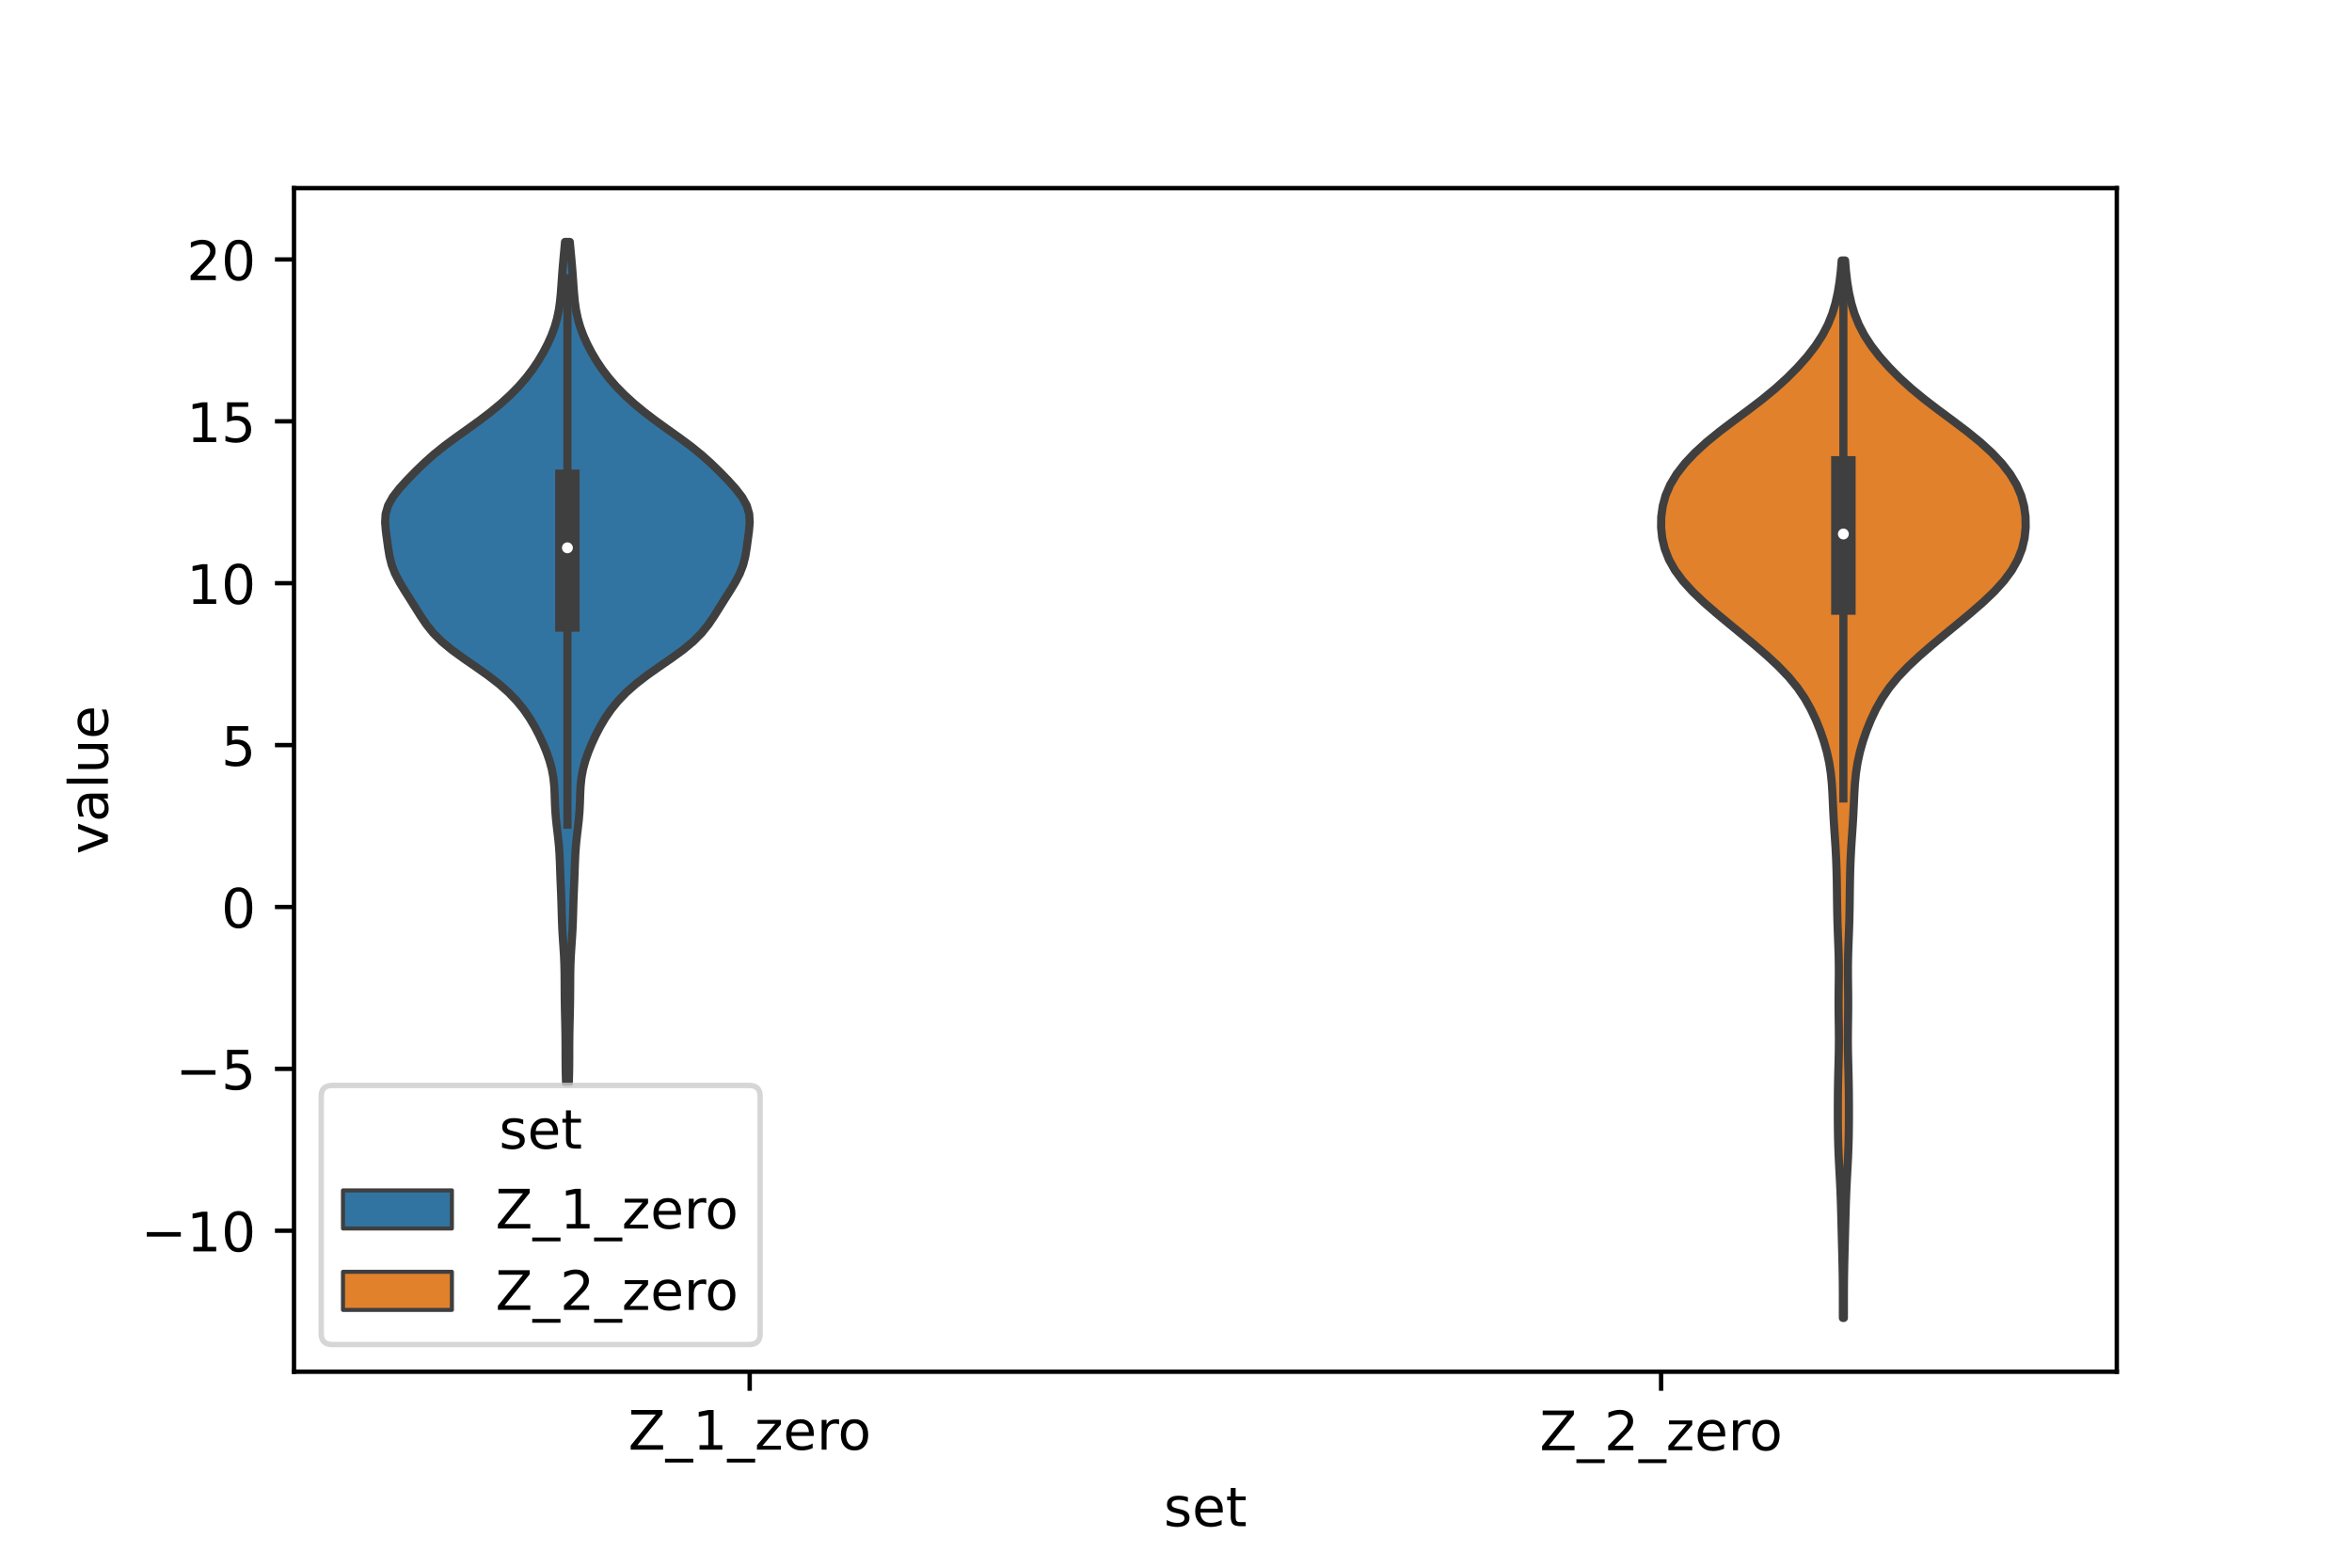 <?xml version="1.0" encoding="utf-8" standalone="no"?>
<!DOCTYPE svg PUBLIC "-//W3C//DTD SVG 1.1//EN"
  "http://www.w3.org/Graphics/SVG/1.1/DTD/svg11.dtd">
<!-- Created with matplotlib (https://matplotlib.org/) -->
<svg height="288pt" version="1.1" viewBox="0 0 432 288" width="432pt" xmlns="http://www.w3.org/2000/svg" xmlns:xlink="http://www.w3.org/1999/xlink">
 <defs>
  <style type="text/css">*{stroke-linecap:butt;stroke-linejoin:round;}</style>
 </defs>
 <g id="figure_1">
  <g id="patch_1">
   <path d="M 0 288 
L 432 288 
L 432 0 
L 0 0 
z
" style="fill:#ffffff;"/>
  </g>
  <g id="axes_1">
   <g id="patch_2">
    <path d="M 54 252 
L 388.8 252 
L 388.8 34.56 
L 54 34.56 
z
" style="fill:#ffffff;"/>
   </g>
   <g id="PolyCollection_1">
    <defs>
     <path d="M 104.469 -88.932 
L 103.971 -88.932 
L 103.921 -90.494 
L 103.893 -92.056 
L 103.883 -93.618 
L 103.881 -95.18 
L 103.874 -96.741 
L 103.854 -98.303 
L 103.823 -99.865 
L 103.786 -101.427 
L 103.752 -102.989 
L 103.728 -104.551 
L 103.715 -106.113 
L 103.708 -107.674 
L 103.696 -109.236 
L 103.661 -110.798 
L 103.594 -112.36 
L 103.498 -113.922 
L 103.391 -115.484 
L 103.295 -117.046 
L 103.225 -118.607 
L 103.177 -120.169 
L 103.133 -121.731 
L 103.08 -123.293 
L 103.016 -124.855 
L 102.95 -126.417 
L 102.892 -127.979 
L 102.838 -129.541 
L 102.768 -131.102 
L 102.656 -132.664 
L 102.498 -134.226 
L 102.311 -135.788 
L 102.134 -137.35 
L 102.003 -138.912 
L 101.926 -140.474 
L 101.877 -142.035 
L 101.8 -143.597 
L 101.638 -145.159 
L 101.348 -146.721 
L 100.924 -148.283 
L 100.38 -149.845 
L 99.738 -151.407 
L 99.012 -152.968 
L 98.196 -154.53 
L 97.27 -156.092 
L 96.196 -157.654 
L 94.929 -159.216 
L 93.427 -160.778 
L 91.662 -162.34 
L 89.642 -163.901 
L 87.433 -165.463 
L 85.167 -167.025 
L 83.014 -168.587 
L 81.125 -170.149 
L 79.57 -171.711 
L 78.317 -173.273 
L 77.26 -174.834 
L 76.28 -176.396 
L 75.3 -177.958 
L 74.309 -179.52 
L 73.365 -181.082 
L 72.555 -182.644 
L 71.951 -184.206 
L 71.554 -185.768 
L 71.294 -187.329 
L 71.08 -188.891 
L 70.872 -190.453 
L 70.74 -192.015 
L 70.831 -193.577 
L 71.286 -195.139 
L 72.153 -196.701 
L 73.363 -198.262 
L 74.781 -199.824 
L 76.305 -201.386 
L 77.917 -202.948 
L 79.669 -204.51 
L 81.61 -206.072 
L 83.722 -207.634 
L 85.916 -209.195 
L 88.081 -210.757 
L 90.128 -212.319 
L 92.015 -213.881 
L 93.727 -215.443 
L 95.26 -217.005 
L 96.619 -218.567 
L 97.812 -220.128 
L 98.861 -221.69 
L 99.785 -223.252 
L 100.597 -224.814 
L 101.297 -226.376 
L 101.874 -227.938 
L 102.322 -229.5 
L 102.646 -231.061 
L 102.865 -232.623 
L 103.013 -234.185 
L 103.127 -235.747 
L 103.236 -237.309 
L 103.358 -238.871 
L 103.494 -240.433 
L 103.639 -241.995 
L 103.782 -243.556 
L 104.658 -243.556 
L 104.658 -243.556 
L 104.801 -241.995 
L 104.946 -240.433 
L 105.082 -238.871 
L 105.204 -237.309 
L 105.313 -235.747 
L 105.427 -234.185 
L 105.575 -232.623 
L 105.794 -231.061 
L 106.118 -229.5 
L 106.566 -227.938 
L 107.143 -226.376 
L 107.843 -224.814 
L 108.655 -223.252 
L 109.579 -221.69 
L 110.628 -220.128 
L 111.821 -218.567 
L 113.18 -217.005 
L 114.713 -215.443 
L 116.425 -213.881 
L 118.312 -212.319 
L 120.359 -210.757 
L 122.524 -209.195 
L 124.718 -207.634 
L 126.83 -206.072 
L 128.771 -204.51 
L 130.523 -202.948 
L 132.135 -201.386 
L 133.659 -199.824 
L 135.077 -198.262 
L 136.287 -196.701 
L 137.154 -195.139 
L 137.609 -193.577 
L 137.7 -192.015 
L 137.568 -190.453 
L 137.36 -188.891 
L 137.146 -187.329 
L 136.886 -185.768 
L 136.489 -184.206 
L 135.885 -182.644 
L 135.075 -181.082 
L 134.131 -179.52 
L 133.14 -177.958 
L 132.16 -176.396 
L 131.18 -174.834 
L 130.123 -173.273 
L 128.87 -171.711 
L 127.315 -170.149 
L 125.426 -168.587 
L 123.273 -167.025 
L 121.007 -165.463 
L 118.798 -163.901 
L 116.778 -162.34 
L 115.013 -160.778 
L 113.511 -159.216 
L 112.244 -157.654 
L 111.17 -156.092 
L 110.244 -154.53 
L 109.428 -152.968 
L 108.702 -151.407 
L 108.06 -149.845 
L 107.516 -148.283 
L 107.092 -146.721 
L 106.802 -145.159 
L 106.64 -143.597 
L 106.563 -142.035 
L 106.514 -140.474 
L 106.437 -138.912 
L 106.306 -137.35 
L 106.129 -135.788 
L 105.942 -134.226 
L 105.784 -132.664 
L 105.672 -131.102 
L 105.602 -129.541 
L 105.548 -127.979 
L 105.49 -126.417 
L 105.424 -124.855 
L 105.36 -123.293 
L 105.307 -121.731 
L 105.263 -120.169 
L 105.215 -118.607 
L 105.145 -117.046 
L 105.049 -115.484 
L 104.942 -113.922 
L 104.846 -112.36 
L 104.779 -110.798 
L 104.744 -109.236 
L 104.732 -107.674 
L 104.725 -106.113 
L 104.712 -104.551 
L 104.688 -102.989 
L 104.654 -101.427 
L 104.617 -99.865 
L 104.586 -98.303 
L 104.566 -96.741 
L 104.559 -95.18 
L 104.557 -93.618 
L 104.547 -92.056 
L 104.519 -90.494 
L 104.469 -88.932 
z
" id="m9dee1a9ce1" style="stroke:#3f3f3f;stroke-width:1.5;"/>
    </defs>
    <g clip-path="url(#p5b9edeb603)">
     <use style="fill:#3274a1;stroke:#3f3f3f;stroke-width:1.5;" x="0" xlink:href="#m9dee1a9ce1" y="288"/>
    </g>
   </g>
   <g id="PolyCollection_2">
    <defs>
     <path d="M 338.669 -45.884 
L 338.491 -45.884 
L 338.489 -47.846 
L 338.488 -49.808 
L 338.481 -51.77 
L 338.46 -53.733 
L 338.423 -55.695 
L 338.376 -57.657 
L 338.324 -59.619 
L 338.273 -61.582 
L 338.223 -63.544 
L 338.171 -65.506 
L 338.11 -67.468 
L 338.033 -69.431 
L 337.937 -71.393 
L 337.831 -73.355 
L 337.73 -75.317 
L 337.651 -77.28 
L 337.599 -79.242 
L 337.572 -81.204 
L 337.561 -83.166 
L 337.563 -85.129 
L 337.576 -87.091 
L 337.604 -89.053 
L 337.647 -91.015 
L 337.698 -92.978 
L 337.741 -94.94 
L 337.759 -96.902 
L 337.748 -98.864 
L 337.72 -100.827 
L 337.698 -102.789 
L 337.697 -104.751 
L 337.719 -106.713 
L 337.742 -108.676 
L 337.743 -110.638 
L 337.708 -112.6 
L 337.643 -114.562 
L 337.567 -116.525 
L 337.5 -118.487 
L 337.453 -120.449 
L 337.422 -122.411 
L 337.398 -124.374 
L 337.368 -126.336 
L 337.322 -128.298 
L 337.249 -130.26 
L 337.146 -132.223 
L 337.018 -134.185 
L 336.884 -136.147 
L 336.765 -138.109 
L 336.669 -140.072 
L 336.582 -142.034 
L 336.465 -143.996 
L 336.273 -145.958 
L 335.97 -147.921 
L 335.54 -149.883 
L 334.985 -151.845 
L 334.31 -153.807 
L 333.518 -155.77 
L 332.591 -157.732 
L 331.487 -159.694 
L 330.15 -161.656 
L 328.542 -163.619 
L 326.663 -165.581 
L 324.557 -167.543 
L 322.294 -169.505 
L 319.94 -171.468 
L 317.552 -173.43 
L 315.191 -175.392 
L 312.935 -177.354 
L 310.876 -179.317 
L 309.095 -181.279 
L 307.645 -183.241 
L 306.543 -185.203 
L 305.774 -187.166 
L 305.306 -189.128 
L 305.1 -191.09 
L 305.129 -193.052 
L 305.394 -195.015 
L 305.925 -196.977 
L 306.766 -198.939 
L 307.944 -200.901 
L 309.462 -202.864 
L 311.306 -204.826 
L 313.456 -206.788 
L 315.871 -208.75 
L 318.468 -210.713 
L 321.117 -212.675 
L 323.682 -214.637 
L 326.066 -216.599 
L 328.232 -218.562 
L 330.183 -220.524 
L 331.924 -222.486 
L 333.443 -224.448 
L 334.719 -226.411 
L 335.743 -228.373 
L 336.532 -230.335 
L 337.123 -232.297 
L 337.559 -234.26 
L 337.877 -236.222 
L 338.106 -238.184 
L 338.269 -240.146 
L 338.891 -240.146 
L 338.891 -240.146 
L 339.054 -238.184 
L 339.283 -236.222 
L 339.601 -234.26 
L 340.037 -232.297 
L 340.628 -230.335 
L 341.417 -228.373 
L 342.441 -226.411 
L 343.717 -224.448 
L 345.236 -222.486 
L 346.977 -220.524 
L 348.928 -218.562 
L 351.094 -216.599 
L 353.478 -214.637 
L 356.043 -212.675 
L 358.692 -210.713 
L 361.289 -208.75 
L 363.704 -206.788 
L 365.854 -204.826 
L 367.698 -202.864 
L 369.216 -200.901 
L 370.394 -198.939 
L 371.235 -196.977 
L 371.766 -195.015 
L 372.031 -193.052 
L 372.06 -191.09 
L 371.854 -189.128 
L 371.386 -187.166 
L 370.617 -185.203 
L 369.515 -183.241 
L 368.065 -181.279 
L 366.284 -179.317 
L 364.225 -177.354 
L 361.969 -175.392 
L 359.608 -173.43 
L 357.22 -171.468 
L 354.866 -169.505 
L 352.603 -167.543 
L 350.497 -165.581 
L 348.618 -163.619 
L 347.01 -161.656 
L 345.673 -159.694 
L 344.569 -157.732 
L 343.642 -155.77 
L 342.85 -153.807 
L 342.175 -151.845 
L 341.62 -149.883 
L 341.19 -147.921 
L 340.887 -145.958 
L 340.695 -143.996 
L 340.578 -142.034 
L 340.491 -140.072 
L 340.395 -138.109 
L 340.276 -136.147 
L 340.142 -134.185 
L 340.014 -132.223 
L 339.911 -130.26 
L 339.838 -128.298 
L 339.792 -126.336 
L 339.762 -124.374 
L 339.738 -122.411 
L 339.707 -120.449 
L 339.66 -118.487 
L 339.593 -116.525 
L 339.517 -114.562 
L 339.452 -112.6 
L 339.417 -110.638 
L 339.418 -108.676 
L 339.441 -106.713 
L 339.463 -104.751 
L 339.462 -102.789 
L 339.44 -100.827 
L 339.412 -98.864 
L 339.401 -96.902 
L 339.419 -94.94 
L 339.462 -92.978 
L 339.513 -91.015 
L 339.556 -89.053 
L 339.584 -87.091 
L 339.597 -85.129 
L 339.599 -83.166 
L 339.588 -81.204 
L 339.561 -79.242 
L 339.509 -77.28 
L 339.43 -75.317 
L 339.329 -73.355 
L 339.223 -71.393 
L 339.127 -69.431 
L 339.05 -67.468 
L 338.989 -65.506 
L 338.937 -63.544 
L 338.887 -61.582 
L 338.836 -59.619 
L 338.784 -57.657 
L 338.737 -55.695 
L 338.7 -53.733 
L 338.679 -51.77 
L 338.672 -49.808 
L 338.671 -47.846 
L 338.669 -45.884 
z
" id="mac3cd0ef28" style="stroke:#3f3f3f;stroke-width:1.5;"/>
    </defs>
    <g clip-path="url(#p5b9edeb603)">
     <use style="fill:#e1812c;stroke:#3f3f3f;stroke-width:1.5;" x="0" xlink:href="#mac3cd0ef28" y="288"/>
    </g>
   </g>
   <g id="patch_3">
    <path clip-path="url(#p5b9edeb603)" d="M 137.7 166.62 
L 137.7 166.62 
L 137.7 166.62 
L 137.7 166.62 
z
" style="fill:#3274a1;stroke:#3f3f3f;stroke-linejoin:miter;stroke-width:0.75;"/>
   </g>
   <g id="patch_4">
    <path clip-path="url(#p5b9edeb603)" d="M 137.7 166.62 
L 137.7 166.62 
L 137.7 166.62 
L 137.7 166.62 
z
" style="fill:#e1812c;stroke:#3f3f3f;stroke-linejoin:miter;stroke-width:0.75;"/>
   </g>
   <g id="matplotlib.axis_1">
    <g id="xtick_1">
     <g id="line2d_1">
      <defs>
       <path d="M 0 0 
L 0 3.5 
" id="m808ff0008c" style="stroke:#000000;stroke-width:0.8;"/>
      </defs>
      <g>
       <use style="stroke:#000000;stroke-width:0.8;" x="137.7" xlink:href="#m808ff0008c" y="252"/>
      </g>
     </g>
     <g id="text_1">
      <!-- Z_1_zero -->
      <g transform="translate(115.391 266.32)scale(0.1 -0.1)">
       <defs>
        <path d="M 5.609 72.906 
L 62.891 72.906 
L 62.891 65.375 
L 16.797 8.297 
L 64.016 8.297 
L 64.016 0 
L 4.5 0 
L 4.5 7.516 
L 50.594 64.594 
L 5.609 64.594 
z
" id="DejaVuSans-90"/>
        <path d="M 50.984 -16.609 
L 50.984 -23.578 
L -0.984 -23.578 
L -0.984 -16.609 
z
" id="DejaVuSans-95"/>
        <path d="M 12.406 8.297 
L 28.516 8.297 
L 28.516 63.922 
L 10.984 60.406 
L 10.984 69.391 
L 28.422 72.906 
L 38.281 72.906 
L 38.281 8.297 
L 54.391 8.297 
L 54.391 0 
L 12.406 0 
z
" id="DejaVuSans-49"/>
        <path d="M 5.516 54.688 
L 48.188 54.688 
L 48.188 46.484 
L 14.406 7.172 
L 48.188 7.172 
L 48.188 0 
L 4.297 0 
L 4.297 8.203 
L 38.094 47.516 
L 5.516 47.516 
z
" id="DejaVuSans-122"/>
        <path d="M 56.203 29.594 
L 56.203 25.203 
L 14.891 25.203 
Q 15.484 15.922 20.484 11.062 
Q 25.484 6.203 34.422 6.203 
Q 39.594 6.203 44.453 7.469 
Q 49.312 8.734 54.109 11.281 
L 54.109 2.781 
Q 49.266 0.734 44.188 -0.344 
Q 39.109 -1.422 33.891 -1.422 
Q 20.797 -1.422 13.156 6.188 
Q 5.516 13.812 5.516 26.812 
Q 5.516 40.234 12.766 48.109 
Q 20.016 56 32.328 56 
Q 43.359 56 49.781 48.891 
Q 56.203 41.797 56.203 29.594 
z
M 47.219 32.234 
Q 47.125 39.594 43.094 43.984 
Q 39.062 48.391 32.422 48.391 
Q 24.906 48.391 20.391 44.141 
Q 15.875 39.891 15.188 32.172 
z
" id="DejaVuSans-101"/>
        <path d="M 41.109 46.297 
Q 39.594 47.172 37.812 47.578 
Q 36.031 48 33.891 48 
Q 26.266 48 22.188 43.047 
Q 18.109 38.094 18.109 28.812 
L 18.109 0 
L 9.078 0 
L 9.078 54.688 
L 18.109 54.688 
L 18.109 46.188 
Q 20.953 51.172 25.484 53.578 
Q 30.031 56 36.531 56 
Q 37.453 56 38.578 55.875 
Q 39.703 55.766 41.062 55.516 
z
" id="DejaVuSans-114"/>
        <path d="M 30.609 48.391 
Q 23.391 48.391 19.188 42.75 
Q 14.984 37.109 14.984 27.297 
Q 14.984 17.484 19.156 11.844 
Q 23.344 6.203 30.609 6.203 
Q 37.797 6.203 41.984 11.859 
Q 46.188 17.531 46.188 27.297 
Q 46.188 37.016 41.984 42.703 
Q 37.797 48.391 30.609 48.391 
z
M 30.609 56 
Q 42.328 56 49.016 48.375 
Q 55.719 40.766 55.719 27.297 
Q 55.719 13.875 49.016 6.219 
Q 42.328 -1.422 30.609 -1.422 
Q 18.844 -1.422 12.172 6.219 
Q 5.516 13.875 5.516 27.297 
Q 5.516 40.766 12.172 48.375 
Q 18.844 56 30.609 56 
z
" id="DejaVuSans-111"/>
       </defs>
       <use xlink:href="#DejaVuSans-90"/>
       <use x="68.506" xlink:href="#DejaVuSans-95"/>
       <use x="118.506" xlink:href="#DejaVuSans-49"/>
       <use x="182.129" xlink:href="#DejaVuSans-95"/>
       <use x="232.129" xlink:href="#DejaVuSans-122"/>
       <use x="284.619" xlink:href="#DejaVuSans-101"/>
       <use x="346.143" xlink:href="#DejaVuSans-114"/>
       <use x="385.006" xlink:href="#DejaVuSans-111"/>
      </g>
     </g>
    </g>
    <g id="xtick_2">
     <g id="line2d_2">
      <g>
       <use style="stroke:#000000;stroke-width:0.8;" x="305.1" xlink:href="#m808ff0008c" y="252"/>
      </g>
     </g>
     <g id="text_2">
      <!-- Z_2_zero -->
      <g transform="translate(282.791 266.422)scale(0.1 -0.1)">
       <defs>
        <path d="M 19.188 8.297 
L 53.609 8.297 
L 53.609 0 
L 7.328 0 
L 7.328 8.297 
Q 12.938 14.109 22.625 23.891 
Q 32.328 33.688 34.812 36.531 
Q 39.547 41.844 41.422 45.531 
Q 43.312 49.219 43.312 52.781 
Q 43.312 58.594 39.234 62.25 
Q 35.156 65.922 28.609 65.922 
Q 23.969 65.922 18.812 64.312 
Q 13.672 62.703 7.812 59.422 
L 7.812 69.391 
Q 13.766 71.781 18.938 73 
Q 24.125 74.219 28.422 74.219 
Q 39.75 74.219 46.484 68.547 
Q 53.219 62.891 53.219 53.422 
Q 53.219 48.922 51.531 44.891 
Q 49.859 40.875 45.406 35.406 
Q 44.188 33.984 37.641 27.219 
Q 31.109 20.453 19.188 8.297 
z
" id="DejaVuSans-50"/>
       </defs>
       <use xlink:href="#DejaVuSans-90"/>
       <use x="68.506" xlink:href="#DejaVuSans-95"/>
       <use x="118.506" xlink:href="#DejaVuSans-50"/>
       <use x="182.129" xlink:href="#DejaVuSans-95"/>
       <use x="232.129" xlink:href="#DejaVuSans-122"/>
       <use x="284.619" xlink:href="#DejaVuSans-101"/>
       <use x="346.143" xlink:href="#DejaVuSans-114"/>
       <use x="385.006" xlink:href="#DejaVuSans-111"/>
      </g>
     </g>
    </g>
    <g id="text_3">
     <!-- set -->
     <g transform="translate(213.759 280.378)scale(0.1 -0.1)">
      <defs>
       <path d="M 44.281 53.078 
L 44.281 44.578 
Q 40.484 46.531 36.375 47.5 
Q 32.281 48.484 27.875 48.484 
Q 21.188 48.484 17.844 46.438 
Q 14.5 44.391 14.5 40.281 
Q 14.5 37.156 16.891 35.375 
Q 19.281 33.594 26.516 31.984 
L 29.594 31.297 
Q 39.156 29.25 43.188 25.516 
Q 47.219 21.781 47.219 15.094 
Q 47.219 7.469 41.188 3.016 
Q 35.156 -1.422 24.609 -1.422 
Q 20.219 -1.422 15.453 -0.562 
Q 10.688 0.297 5.422 2 
L 5.422 11.281 
Q 10.406 8.688 15.234 7.391 
Q 20.062 6.109 24.812 6.109 
Q 31.156 6.109 34.562 8.281 
Q 37.984 10.453 37.984 14.406 
Q 37.984 18.062 35.516 20.016 
Q 33.062 21.969 24.703 23.781 
L 21.578 24.516 
Q 13.234 26.266 9.516 29.906 
Q 5.812 33.547 5.812 39.891 
Q 5.812 47.609 11.281 51.797 
Q 16.75 56 26.812 56 
Q 31.781 56 36.172 55.266 
Q 40.578 54.547 44.281 53.078 
z
" id="DejaVuSans-115"/>
       <path d="M 18.312 70.219 
L 18.312 54.688 
L 36.812 54.688 
L 36.812 47.703 
L 18.312 47.703 
L 18.312 18.016 
Q 18.312 11.328 20.141 9.422 
Q 21.969 7.516 27.594 7.516 
L 36.812 7.516 
L 36.812 0 
L 27.594 0 
Q 17.188 0 13.234 3.875 
Q 9.281 7.766 9.281 18.016 
L 9.281 47.703 
L 2.688 47.703 
L 2.688 54.688 
L 9.281 54.688 
L 9.281 70.219 
z
" id="DejaVuSans-116"/>
      </defs>
      <use xlink:href="#DejaVuSans-115"/>
      <use x="52.1" xlink:href="#DejaVuSans-101"/>
      <use x="113.623" xlink:href="#DejaVuSans-116"/>
     </g>
    </g>
   </g>
   <g id="matplotlib.axis_2">
    <g id="ytick_1">
     <g id="line2d_3">
      <defs>
       <path d="M 0 0 
L -3.5 0 
" id="mf8a8a69d16" style="stroke:#000000;stroke-width:0.8;"/>
      </defs>
      <g>
       <use style="stroke:#000000;stroke-width:0.8;" x="54" xlink:href="#mf8a8a69d16" y="226.097"/>
      </g>
     </g>
     <g id="text_4">
      <!-- −10 -->
      <g transform="translate(25.895 229.897)scale(0.1 -0.1)">
       <defs>
        <path d="M 10.594 35.5 
L 73.188 35.5 
L 73.188 27.203 
L 10.594 27.203 
z
" id="DejaVuSans-8722"/>
        <path d="M 31.781 66.406 
Q 24.172 66.406 20.328 58.906 
Q 16.5 51.422 16.5 36.375 
Q 16.5 21.391 20.328 13.891 
Q 24.172 6.391 31.781 6.391 
Q 39.453 6.391 43.281 13.891 
Q 47.125 21.391 47.125 36.375 
Q 47.125 51.422 43.281 58.906 
Q 39.453 66.406 31.781 66.406 
z
M 31.781 74.219 
Q 44.047 74.219 50.516 64.516 
Q 56.984 54.828 56.984 36.375 
Q 56.984 17.969 50.516 8.266 
Q 44.047 -1.422 31.781 -1.422 
Q 19.531 -1.422 13.062 8.266 
Q 6.594 17.969 6.594 36.375 
Q 6.594 54.828 13.062 64.516 
Q 19.531 74.219 31.781 74.219 
z
" id="DejaVuSans-48"/>
       </defs>
       <use xlink:href="#DejaVuSans-8722"/>
       <use x="83.789" xlink:href="#DejaVuSans-49"/>
       <use x="147.412" xlink:href="#DejaVuSans-48"/>
      </g>
     </g>
    </g>
    <g id="ytick_2">
     <g id="line2d_4">
      <g>
       <use style="stroke:#000000;stroke-width:0.8;" x="54" xlink:href="#mf8a8a69d16" y="196.359"/>
      </g>
     </g>
     <g id="text_5">
      <!-- −5 -->
      <g transform="translate(32.258 200.158)scale(0.1 -0.1)">
       <defs>
        <path d="M 10.797 72.906 
L 49.516 72.906 
L 49.516 64.594 
L 19.828 64.594 
L 19.828 46.734 
Q 21.969 47.469 24.109 47.828 
Q 26.266 48.188 28.422 48.188 
Q 40.625 48.188 47.75 41.5 
Q 54.891 34.812 54.891 23.391 
Q 54.891 11.625 47.562 5.094 
Q 40.234 -1.422 26.906 -1.422 
Q 22.312 -1.422 17.547 -0.641 
Q 12.797 0.141 7.719 1.703 
L 7.719 11.625 
Q 12.109 9.234 16.797 8.062 
Q 21.484 6.891 26.703 6.891 
Q 35.156 6.891 40.078 11.328 
Q 45.016 15.766 45.016 23.391 
Q 45.016 31 40.078 35.438 
Q 35.156 39.891 26.703 39.891 
Q 22.75 39.891 18.812 39.016 
Q 14.891 38.141 10.797 36.281 
z
" id="DejaVuSans-53"/>
       </defs>
       <use xlink:href="#DejaVuSans-8722"/>
       <use x="83.789" xlink:href="#DejaVuSans-53"/>
      </g>
     </g>
    </g>
    <g id="ytick_3">
     <g id="line2d_5">
      <g>
       <use style="stroke:#000000;stroke-width:0.8;" x="54" xlink:href="#mf8a8a69d16" y="166.62"/>
      </g>
     </g>
     <g id="text_6">
      <!-- 0 -->
      <g transform="translate(40.638 170.419)scale(0.1 -0.1)">
       <use xlink:href="#DejaVuSans-48"/>
      </g>
     </g>
    </g>
    <g id="ytick_4">
     <g id="line2d_6">
      <g>
       <use style="stroke:#000000;stroke-width:0.8;" x="54" xlink:href="#mf8a8a69d16" y="136.881"/>
      </g>
     </g>
     <g id="text_7">
      <!-- 5 -->
      <g transform="translate(40.638 140.68)scale(0.1 -0.1)">
       <use xlink:href="#DejaVuSans-53"/>
      </g>
     </g>
    </g>
    <g id="ytick_5">
     <g id="line2d_7">
      <g>
       <use style="stroke:#000000;stroke-width:0.8;" x="54" xlink:href="#mf8a8a69d16" y="107.142"/>
      </g>
     </g>
     <g id="text_8">
      <!-- 10 -->
      <g transform="translate(34.275 110.941)scale(0.1 -0.1)">
       <use xlink:href="#DejaVuSans-49"/>
       <use x="63.623" xlink:href="#DejaVuSans-48"/>
      </g>
     </g>
    </g>
    <g id="ytick_6">
     <g id="line2d_8">
      <g>
       <use style="stroke:#000000;stroke-width:0.8;" x="54" xlink:href="#mf8a8a69d16" y="77.403"/>
      </g>
     </g>
     <g id="text_9">
      <!-- 15 -->
      <g transform="translate(34.275 81.203)scale(0.1 -0.1)">
       <use xlink:href="#DejaVuSans-49"/>
       <use x="63.623" xlink:href="#DejaVuSans-53"/>
      </g>
     </g>
    </g>
    <g id="ytick_7">
     <g id="line2d_9">
      <g>
       <use style="stroke:#000000;stroke-width:0.8;" x="54" xlink:href="#mf8a8a69d16" y="47.664"/>
      </g>
     </g>
     <g id="text_10">
      <!-- 20 -->
      <g transform="translate(34.275 51.464)scale(0.1 -0.1)">
       <use xlink:href="#DejaVuSans-50"/>
       <use x="63.623" xlink:href="#DejaVuSans-48"/>
      </g>
     </g>
    </g>
    <g id="text_11">
     <!-- value -->
     <g transform="translate(19.816 156.938)rotate(-90)scale(0.1 -0.1)">
      <defs>
       <path d="M 2.984 54.688 
L 12.5 54.688 
L 29.594 8.797 
L 46.688 54.688 
L 56.203 54.688 
L 35.688 0 
L 23.484 0 
z
" id="DejaVuSans-118"/>
       <path d="M 34.281 27.484 
Q 23.391 27.484 19.188 25 
Q 14.984 22.516 14.984 16.5 
Q 14.984 11.719 18.141 8.906 
Q 21.297 6.109 26.703 6.109 
Q 34.188 6.109 38.703 11.406 
Q 43.219 16.703 43.219 25.484 
L 43.219 27.484 
z
M 52.203 31.203 
L 52.203 0 
L 43.219 0 
L 43.219 8.297 
Q 40.141 3.328 35.547 0.953 
Q 30.953 -1.422 24.312 -1.422 
Q 15.922 -1.422 10.953 3.297 
Q 6 8.016 6 15.922 
Q 6 25.141 12.172 29.828 
Q 18.359 34.516 30.609 34.516 
L 43.219 34.516 
L 43.219 35.406 
Q 43.219 41.609 39.141 45 
Q 35.062 48.391 27.688 48.391 
Q 23 48.391 18.547 47.266 
Q 14.109 46.141 10.016 43.891 
L 10.016 52.203 
Q 14.938 54.109 19.578 55.047 
Q 24.219 56 28.609 56 
Q 40.484 56 46.344 49.844 
Q 52.203 43.703 52.203 31.203 
z
" id="DejaVuSans-97"/>
       <path d="M 9.422 75.984 
L 18.406 75.984 
L 18.406 0 
L 9.422 0 
z
" id="DejaVuSans-108"/>
       <path d="M 8.5 21.578 
L 8.5 54.688 
L 17.484 54.688 
L 17.484 21.922 
Q 17.484 14.156 20.5 10.266 
Q 23.531 6.391 29.594 6.391 
Q 36.859 6.391 41.078 11.031 
Q 45.312 15.672 45.312 23.688 
L 45.312 54.688 
L 54.297 54.688 
L 54.297 0 
L 45.312 0 
L 45.312 8.406 
Q 42.047 3.422 37.719 1 
Q 33.406 -1.422 27.688 -1.422 
Q 18.266 -1.422 13.375 4.438 
Q 8.5 10.297 8.5 21.578 
z
M 31.109 56 
z
" id="DejaVuSans-117"/>
      </defs>
      <use xlink:href="#DejaVuSans-118"/>
      <use x="59.18" xlink:href="#DejaVuSans-97"/>
      <use x="120.459" xlink:href="#DejaVuSans-108"/>
      <use x="148.242" xlink:href="#DejaVuSans-117"/>
      <use x="211.621" xlink:href="#DejaVuSans-101"/>
     </g>
    </g>
   </g>
   <g id="line2d_10">
    <path clip-path="url(#p5b9edeb603)" d="M 104.22 151.501 
L 104.22 51.116 
" style="fill:none;stroke:#3f3f3f;stroke-linecap:square;stroke-width:1.5;"/>
   </g>
   <g id="line2d_11">
    <path clip-path="url(#p5b9edeb603)" d="M 104.22 113.803 
L 104.22 88.507 
" style="fill:none;stroke:#3f3f3f;stroke-linecap:square;stroke-width:4.5;"/>
   </g>
   <g id="line2d_12">
    <path clip-path="url(#p5b9edeb603)" d="M 338.58 146.686 
L 338.58 50.861 
" style="fill:none;stroke:#3f3f3f;stroke-linecap:square;stroke-width:1.5;"/>
   </g>
   <g id="line2d_13">
    <path clip-path="url(#p5b9edeb603)" d="M 338.58 110.696 
L 338.58 86.046 
" style="fill:none;stroke:#3f3f3f;stroke-linecap:square;stroke-width:4.5;"/>
   </g>
   <g id="patch_5">
    <path d="M 54 252 
L 54 34.56 
" style="fill:none;stroke:#000000;stroke-linecap:square;stroke-linejoin:miter;stroke-width:0.8;"/>
   </g>
   <g id="patch_6">
    <path d="M 388.8 252 
L 388.8 34.56 
" style="fill:none;stroke:#000000;stroke-linecap:square;stroke-linejoin:miter;stroke-width:0.8;"/>
   </g>
   <g id="patch_7">
    <path d="M 54 252 
L 388.8 252 
" style="fill:none;stroke:#000000;stroke-linecap:square;stroke-linejoin:miter;stroke-width:0.8;"/>
   </g>
   <g id="patch_8">
    <path d="M 54 34.56 
L 388.8 34.56 
" style="fill:none;stroke:#000000;stroke-linecap:square;stroke-linejoin:miter;stroke-width:0.8;"/>
   </g>
   <g id="PathCollection_1">
    <defs>
     <path d="M 0 1.5 
C 0.398 1.5 0.779 1.342 1.061 1.061 
C 1.342 0.779 1.5 0.398 1.5 0 
C 1.5 -0.398 1.342 -0.779 1.061 -1.061 
C 0.779 -1.342 0.398 -1.5 0 -1.5 
C -0.398 -1.5 -0.779 -1.342 -1.061 -1.061 
C -1.342 -0.779 -1.5 -0.398 -1.5 0 
C -1.5 0.398 -1.342 0.779 -1.061 1.061 
C -0.779 1.342 -0.398 1.5 0 1.5 
z
" id="mb3c7f0ac13" style="stroke:#3f3f3f;"/>
    </defs>
    <g clip-path="url(#p5b9edeb603)">
     <use style="fill:#ffffff;stroke:#3f3f3f;" x="104.22" xlink:href="#mb3c7f0ac13" y="100.638"/>
    </g>
   </g>
   <g id="PathCollection_2">
    <g clip-path="url(#p5b9edeb603)">
     <use style="fill:#ffffff;stroke:#3f3f3f;" x="338.58" xlink:href="#mb3c7f0ac13" y="98.1"/>
    </g>
   </g>
   <g id="legend_1">
    <g id="patch_9">
     <path d="M 61 247 
L 137.619 247 
Q 139.619 247 139.619 245 
L 139.619 201.409 
Q 139.619 199.409 137.619 199.409 
L 61 199.409 
Q 59 199.409 59 201.409 
L 59 245 
Q 59 247 61 247 
z
" style="fill:#ffffff;opacity:0.8;stroke:#cccccc;stroke-linejoin:miter;"/>
    </g>
    <g id="text_12">
     <!-- set -->
     <g transform="translate(91.668 211.008)scale(0.1 -0.1)">
      <use xlink:href="#DejaVuSans-115"/>
      <use x="52.1" xlink:href="#DejaVuSans-101"/>
      <use x="113.623" xlink:href="#DejaVuSans-116"/>
     </g>
    </g>
    <g id="patch_10">
     <path d="M 63 225.686 
L 83 225.686 
L 83 218.686 
L 63 218.686 
z
" style="fill:#3274a1;stroke:#3f3f3f;stroke-linejoin:miter;stroke-width:0.75;"/>
    </g>
    <g id="text_13">
     <!-- Z_1_zero -->
     <g transform="translate(91 225.686)scale(0.1 -0.1)">
      <use xlink:href="#DejaVuSans-90"/>
      <use x="68.506" xlink:href="#DejaVuSans-95"/>
      <use x="118.506" xlink:href="#DejaVuSans-49"/>
      <use x="182.129" xlink:href="#DejaVuSans-95"/>
      <use x="232.129" xlink:href="#DejaVuSans-122"/>
      <use x="284.619" xlink:href="#DejaVuSans-101"/>
      <use x="346.143" xlink:href="#DejaVuSans-114"/>
      <use x="385.006" xlink:href="#DejaVuSans-111"/>
     </g>
    </g>
    <g id="patch_11">
     <path d="M 63 240.642 
L 83 240.642 
L 83 233.642 
L 63 233.642 
z
" style="fill:#e1812c;stroke:#3f3f3f;stroke-linejoin:miter;stroke-width:0.75;"/>
    </g>
    <g id="text_14">
     <!-- Z_2_zero -->
     <g transform="translate(91 240.642)scale(0.1 -0.1)">
      <use xlink:href="#DejaVuSans-90"/>
      <use x="68.506" xlink:href="#DejaVuSans-95"/>
      <use x="118.506" xlink:href="#DejaVuSans-50"/>
      <use x="182.129" xlink:href="#DejaVuSans-95"/>
      <use x="232.129" xlink:href="#DejaVuSans-122"/>
      <use x="284.619" xlink:href="#DejaVuSans-101"/>
      <use x="346.143" xlink:href="#DejaVuSans-114"/>
      <use x="385.006" xlink:href="#DejaVuSans-111"/>
     </g>
    </g>
   </g>
  </g>
 </g>
 <defs>
  <clipPath id="p5b9edeb603">
   <rect height="217.44" width="334.8" x="54" y="34.56"/>
  </clipPath>
 </defs>
</svg>

